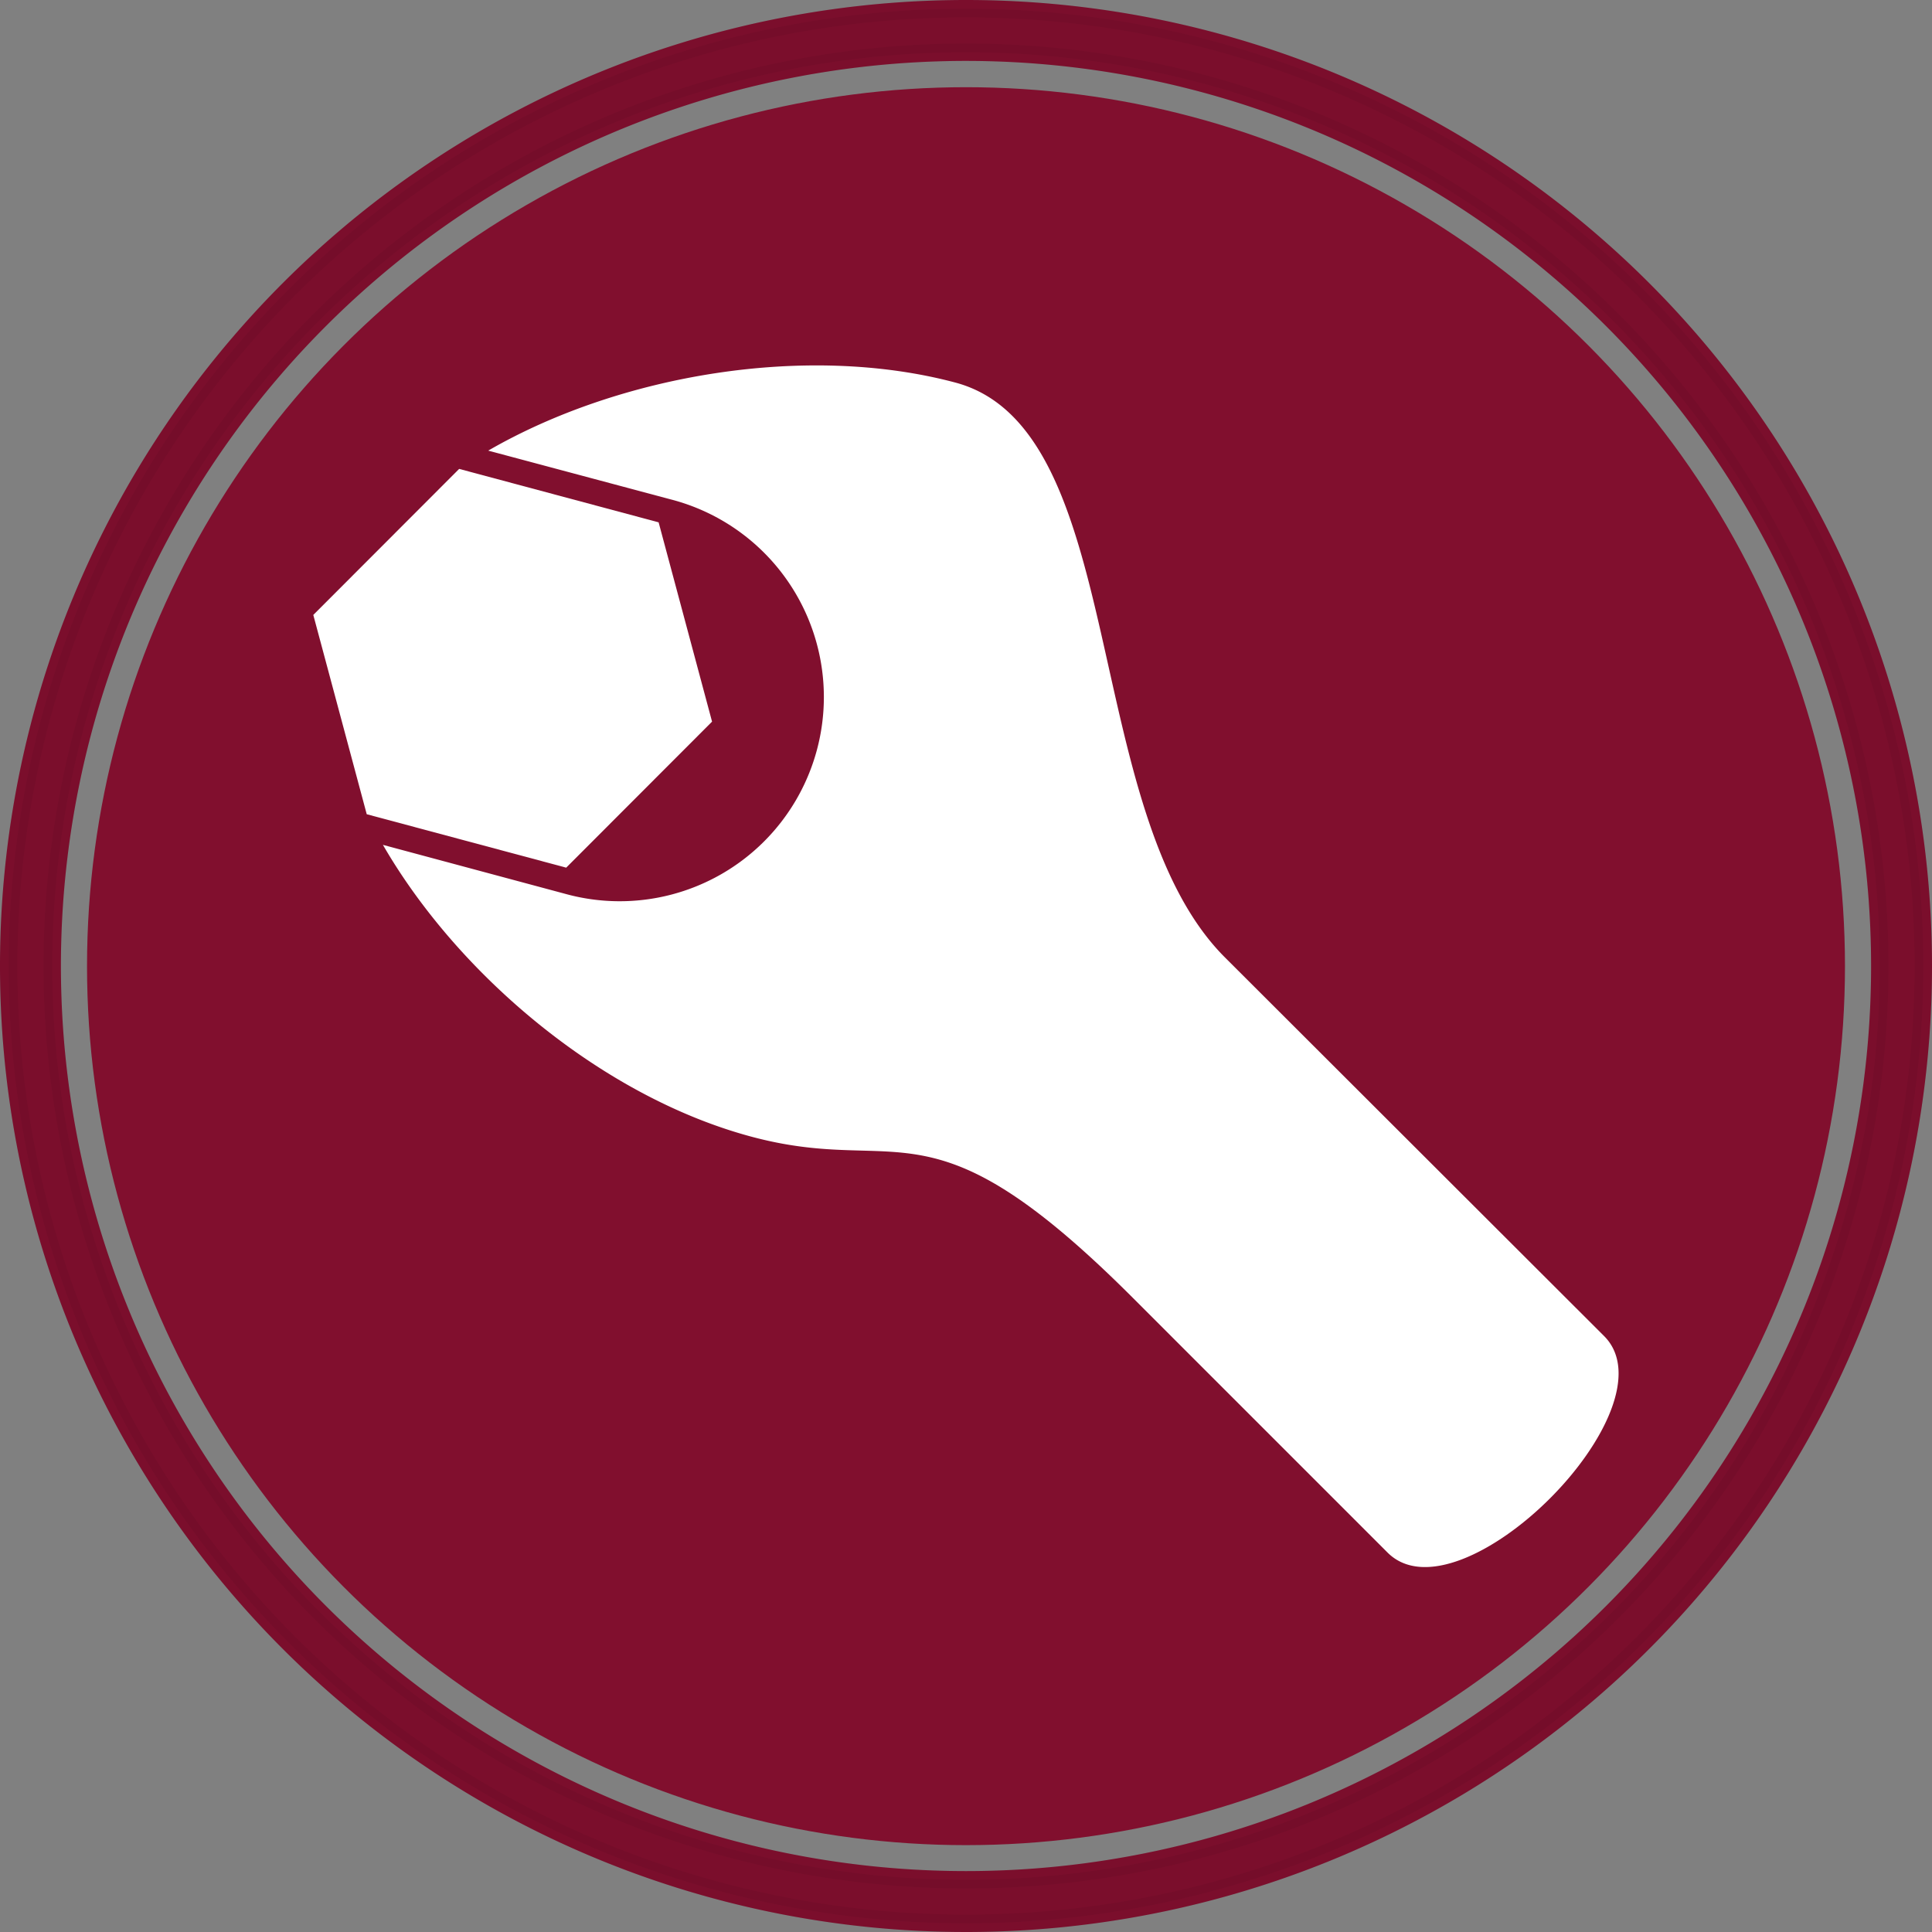<svg xmlns="http://www.w3.org/2000/svg" viewBox="0 0 111 111"><rect x="0" y="0" width="111" height="111" fill="#808080" stroke="none"/><defs><style>.cls-1{fill:#810f2e;stroke:#810f2e;}.cls-1,.cls-2{stroke-miterlimit:10;}.cls-2{stroke:#000;opacity:0.05;}.cls-3{fill:#fff;}</style></defs><title>IconProduction_1</title><g id="Layer_2" data-name="Layer 2"><g id="Layer_1-2" data-name="Layer 1"><circle class="cls-1" cx="55.5" cy="55.51" r="50"/><path class="cls-1" d="M55.5.5a55,55,0,1,0,55,55A55,55,0,0,0,55.5.5Zm0,107.5A52.5,52.5,0,1,1,108,55.5,52.49,52.49,0,0,1,55.5,108Z"/><path class="cls-2" d="M55.5.5a55,55,0,1,0,55,55A55,55,0,0,0,55.5.5Zm0,107.5A52.5,52.5,0,1,1,108,55.5,52.49,52.49,0,0,1,55.5,108Z"/><polygon class="cls-3" points="40.91 41.46 32.53 49.85 21.07 46.78 18 35.33 26.38 26.94 37.84 30.01 40.91 41.46"/><path class="cls-3" d="M70.37,55,92.16,76.76c2.07,2.07,0,6.22-3.11,9.33s-7.26,5.18-9.33,3.11L65.11,74.59c-11.75-11.76-13.23-7-21.81-9.25S26.37,56.1,22,48.54l10.46,2.81a11.73,11.73,0,1,0,6.07-22.66l-10.48-2.8h0c7.54-4.36,18.28-6.19,26.84-3.91C64.92,24.66,62,46.62,70.37,55Z"/></g></g></svg>